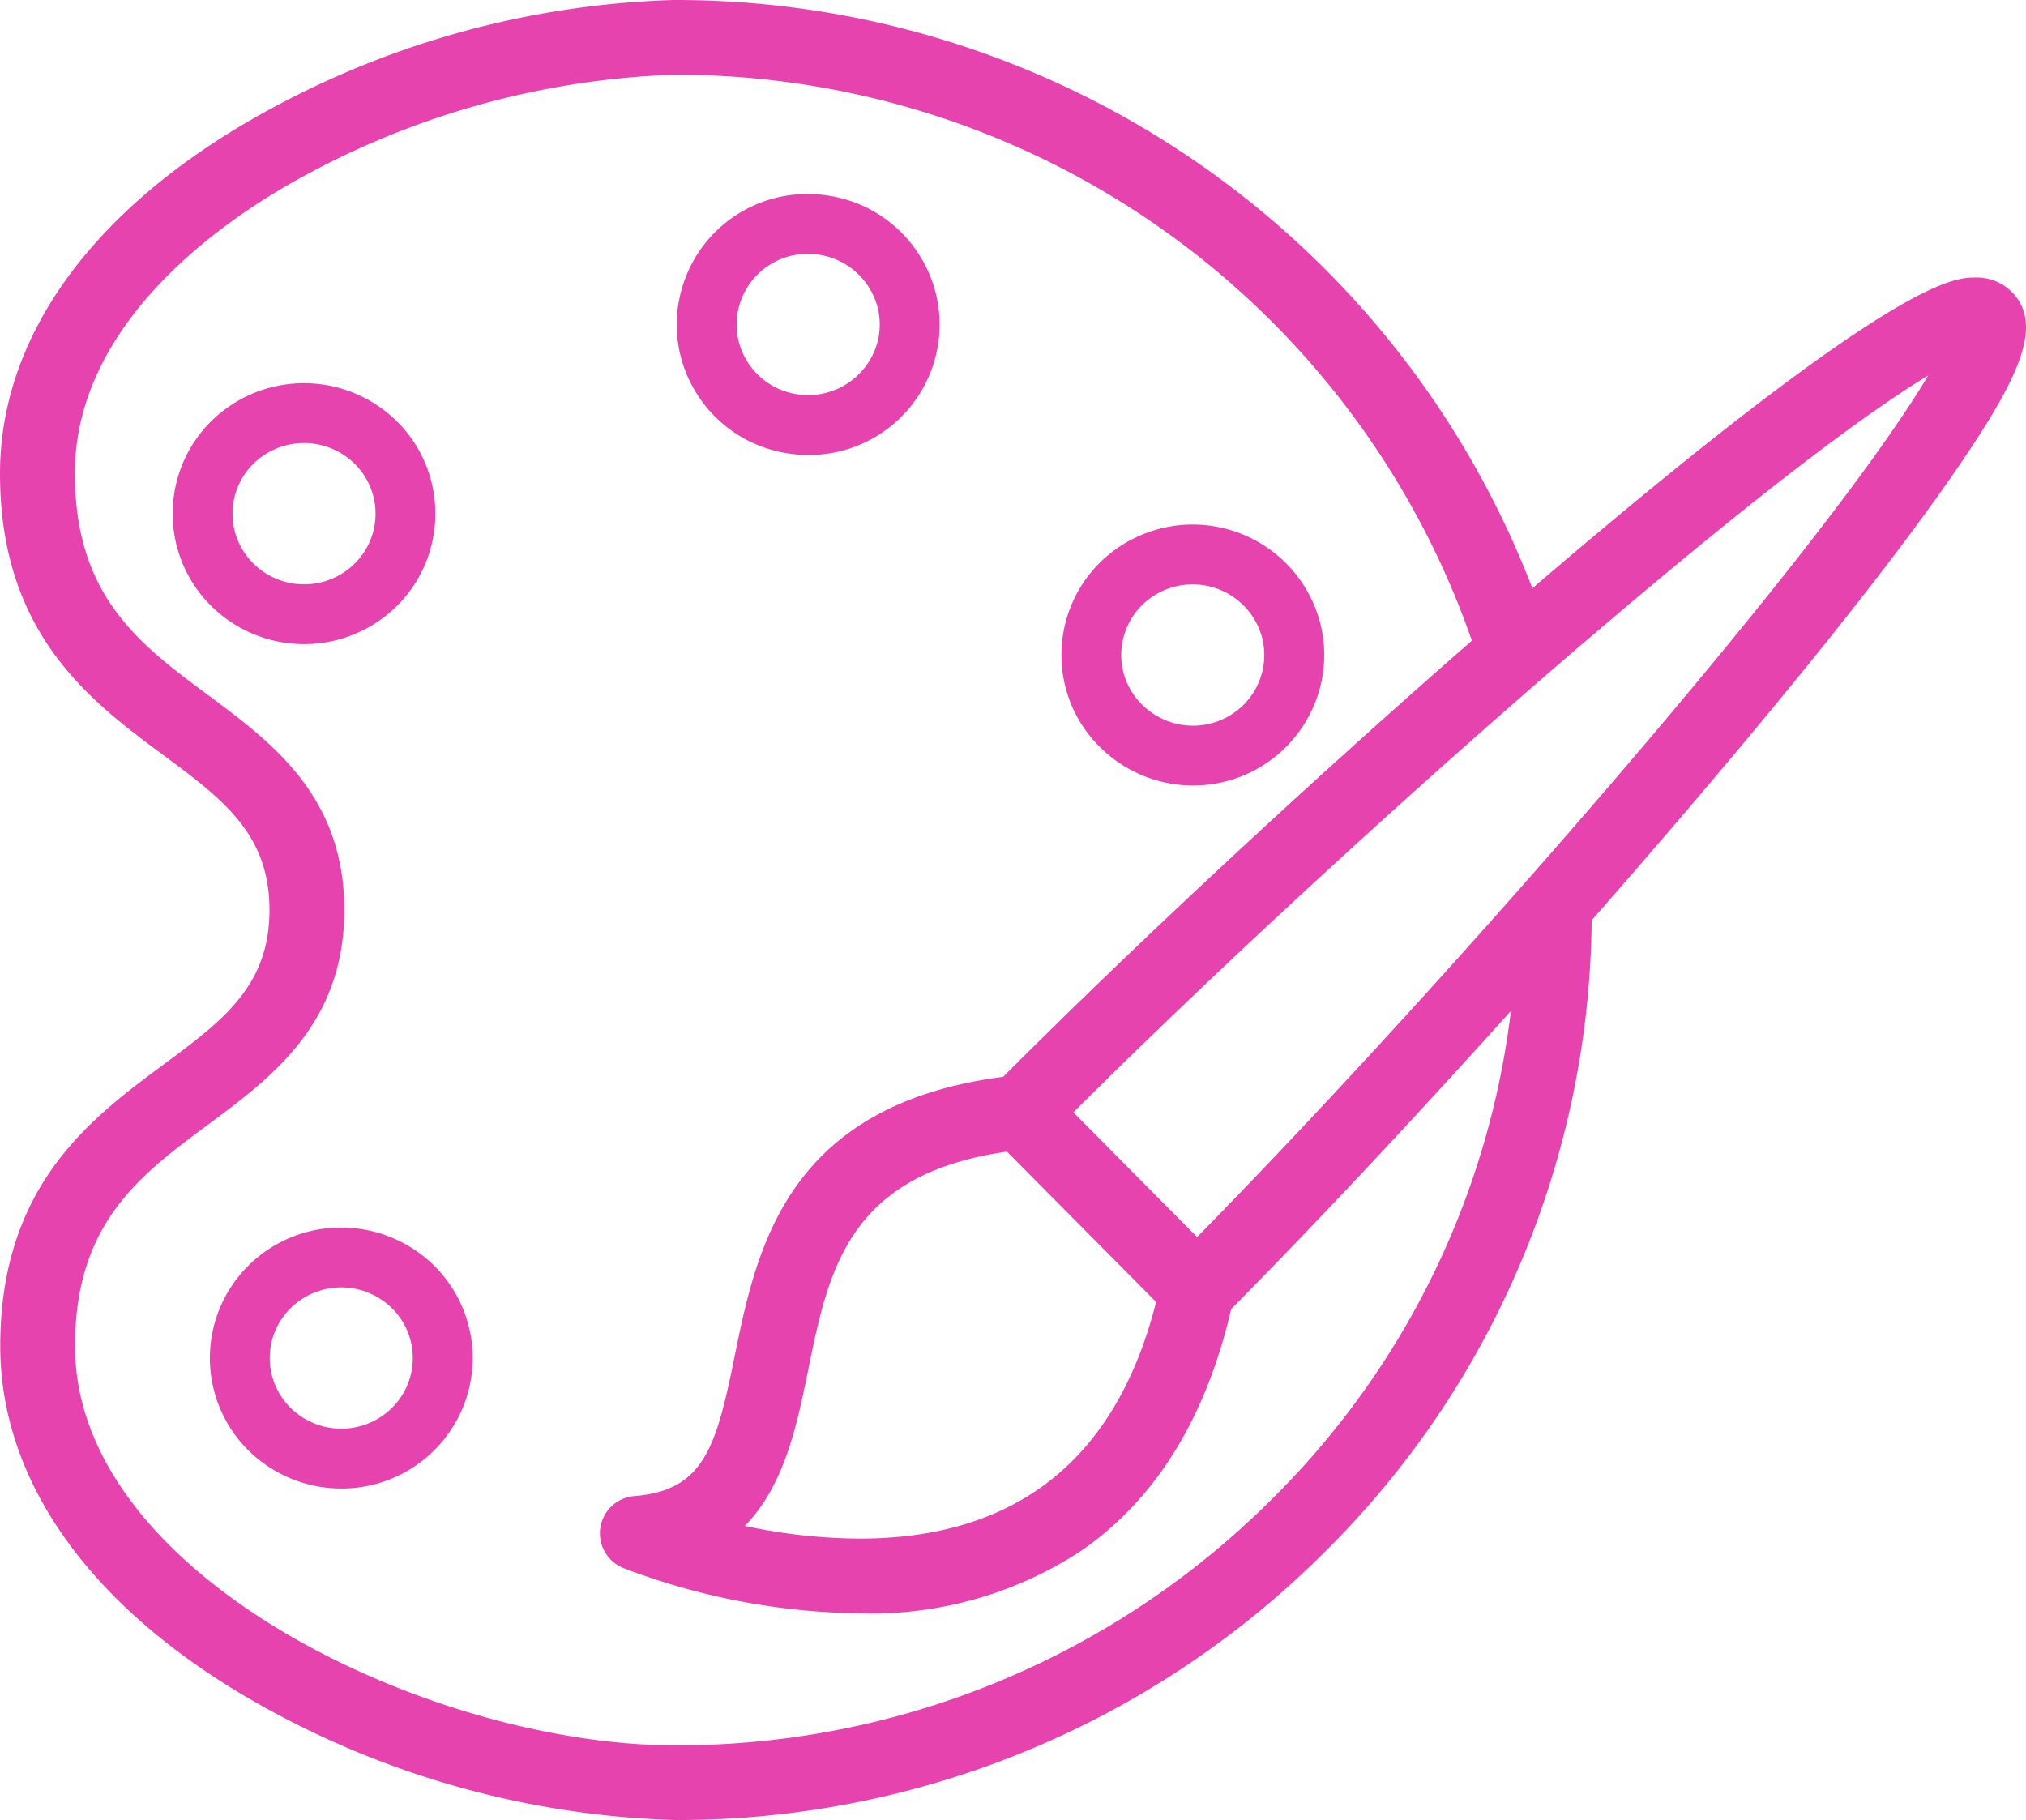<svg xmlns="http://www.w3.org/2000/svg" width="89.13" height="80.075" viewBox="0 0 89.13 80.075">
  <g id="paint-palette-and-brush" transform="translate(0 -16.512)">
    <path id="Path_22" data-name="Path 22" d="M51.459,206.494a5.827,5.827,0,0,0-3.6-1.249,5.767,5.767,0,0,0-4.516,2.155,5.716,5.716,0,0,0,.917,8.077,5.825,5.825,0,0,0,3.6,1.249,5.764,5.764,0,0,0,4.517-2.158,5.715,5.715,0,0,0-.917-8.075Zm-1.135,6.425a3.171,3.171,0,0,1-4.429.493,3.082,3.082,0,0,1-.5-4.361,3.174,3.174,0,0,1,4.429-.491,3.082,3.082,0,0,1,.5,4.359Z" transform="translate(-32.846 -134.724)" fill="#e743af"/>
    <path id="Path_23" data-name="Path 23" d="M169.73,108.64a5.775,5.775,0,0,0,5.451-3.857,5.667,5.667,0,0,0-.255-4.377,5.8,5.8,0,0,0-7.711-2.681,5.72,5.72,0,0,0-2.7,7.666A5.827,5.827,0,0,0,169.73,108.64Zm-2.983-6.758a3.094,3.094,0,0,1,1.6-1.781,3.166,3.166,0,0,1,4.208,1.455,3.054,3.054,0,0,1,.138,2.358,3.1,3.1,0,0,1-1.6,1.783,3.145,3.145,0,0,1-1.364.31,3.178,3.178,0,0,1-2.846-1.768A3.051,3.051,0,0,1,166.747,101.882Z" transform="translate(-117.247 -57.567)" fill="#e743af"/>
    <path id="Path_24" data-name="Path 24" d="M109.032,66.757a5.856,5.856,0,0,0,1.288.144,5.742,5.742,0,0,0,5.632-4.461,5.682,5.682,0,0,0-.736-4.319,5.741,5.741,0,0,0-3.616-2.555,5.852,5.852,0,0,0-1.294-.146,5.737,5.737,0,0,0-5.626,4.462,5.668,5.668,0,0,0,.732,4.319A5.733,5.733,0,0,0,109.032,66.757Zm-1.785-6.284a3.116,3.116,0,0,1,3.059-2.419,3.217,3.217,0,0,1,.711.08,3.126,3.126,0,0,1,1.969,1.39,3.062,3.062,0,0,1,.4,2.327,3.16,3.16,0,0,1-3.065,2.417,3.223,3.223,0,0,1-.709-.08,3.118,3.118,0,0,1-1.969-1.388A3.053,3.053,0,0,1,107.247,60.474Z" transform="translate(-74.761 -30.371)" fill="#e743af"/>
    <path id="Path_25" data-name="Path 25" d="M43.99,85.657a5.721,5.721,0,0,0,.916-8.077,5.814,5.814,0,0,0-8.115-.908,5.716,5.716,0,0,0-.915,8.078,5.806,5.806,0,0,0,8.114.907ZM37.928,83.1a3.083,3.083,0,0,1,.495-4.36,3.18,3.18,0,0,1,4.432.492,3.088,3.088,0,0,1-.5,4.363,3.173,3.173,0,0,1-4.427-.494Z" transform="translate(-27.015 -42.054)" fill="#e743af"/>
    <path id="Path_26" data-name="Path 26" d="M88.5,29.352a2.173,2.173,0,0,0-1.592-.629c-.939,0-3.432,0-18.575,12.886q-.457.388-.92.786A40.374,40.374,0,0,0,29.643,16.512h-.007A39.616,39.616,0,0,0,10.8,21.927C3.834,26.022,0,31.5,0,37.346c0,7.06,3.984,10.014,7.184,12.386,2.609,1.935,4.67,3.463,4.671,6.813S9.8,61.421,7.188,63.354C3.99,65.725.008,68.677.011,75.738c0,5.847,3.839,11.325,10.806,15.423a39.647,39.647,0,0,0,18.847,5.426h.012A40.261,40.261,0,0,0,58.2,84.872,39.58,39.58,0,0,0,70.022,57c2.555-2.907,5.029-5.8,7.289-8.519,3.865-4.658,6.837-8.5,8.834-11.423C88.79,33.184,89.948,30.81,88.5,29.352ZM55.888,82.535A36.988,36.988,0,0,1,29.675,93.3h-.01C19.05,93.293,3.3,85.919,3.3,75.737c0-5.4,2.839-7.51,5.847-9.74,2.811-2.085,6-4.447,6-9.453s-3.189-7.369-6-9.455c-3.009-2.232-5.852-4.34-5.853-9.744,0-6.252,5.748-10.566,9.176-12.581A36.679,36.679,0,0,1,29.636,19.8h.006A37.082,37.082,0,0,1,64.753,44.7c-7.136,6.231-14.864,13.416-20.619,19.189-9.559,1.237-10.861,7.608-11.813,12.288-.811,3.985-1.337,5.911-4.413,6.158a1.645,1.645,0,0,0-.5,3.16,30.129,30.129,0,0,0,10.4,2h0a16.834,16.834,0,0,0,9.765-2.759c3.265-2.256,5.478-5.833,6.591-10.63,3.76-3.8,8.057-8.392,12.306-13.117A36.316,36.316,0,0,1,55.888,82.535Zm-5.027-8.741C49.117,80.7,44.731,84.206,37.81,84.206h0a24.676,24.676,0,0,1-5.042-.559c1.755-1.79,2.3-4.483,2.778-6.816.9-4.444,1.759-8.651,8.754-9.65Zm22.72-25.984c-6.522,7.77-14.417,16.5-20.916,23.131l-1.006-1.014L47.22,65.453c5.892-5.865,13.451-12.859,20.5-18.98h0c.822-.714,1.639-1.418,2.444-2.1,8.184-6.98,12.474-10.018,14.662-11.34C83.523,35.23,80.513,39.552,73.581,47.811Z" transform="translate(0)" fill="#e743af"/>
  </g>
</svg>
